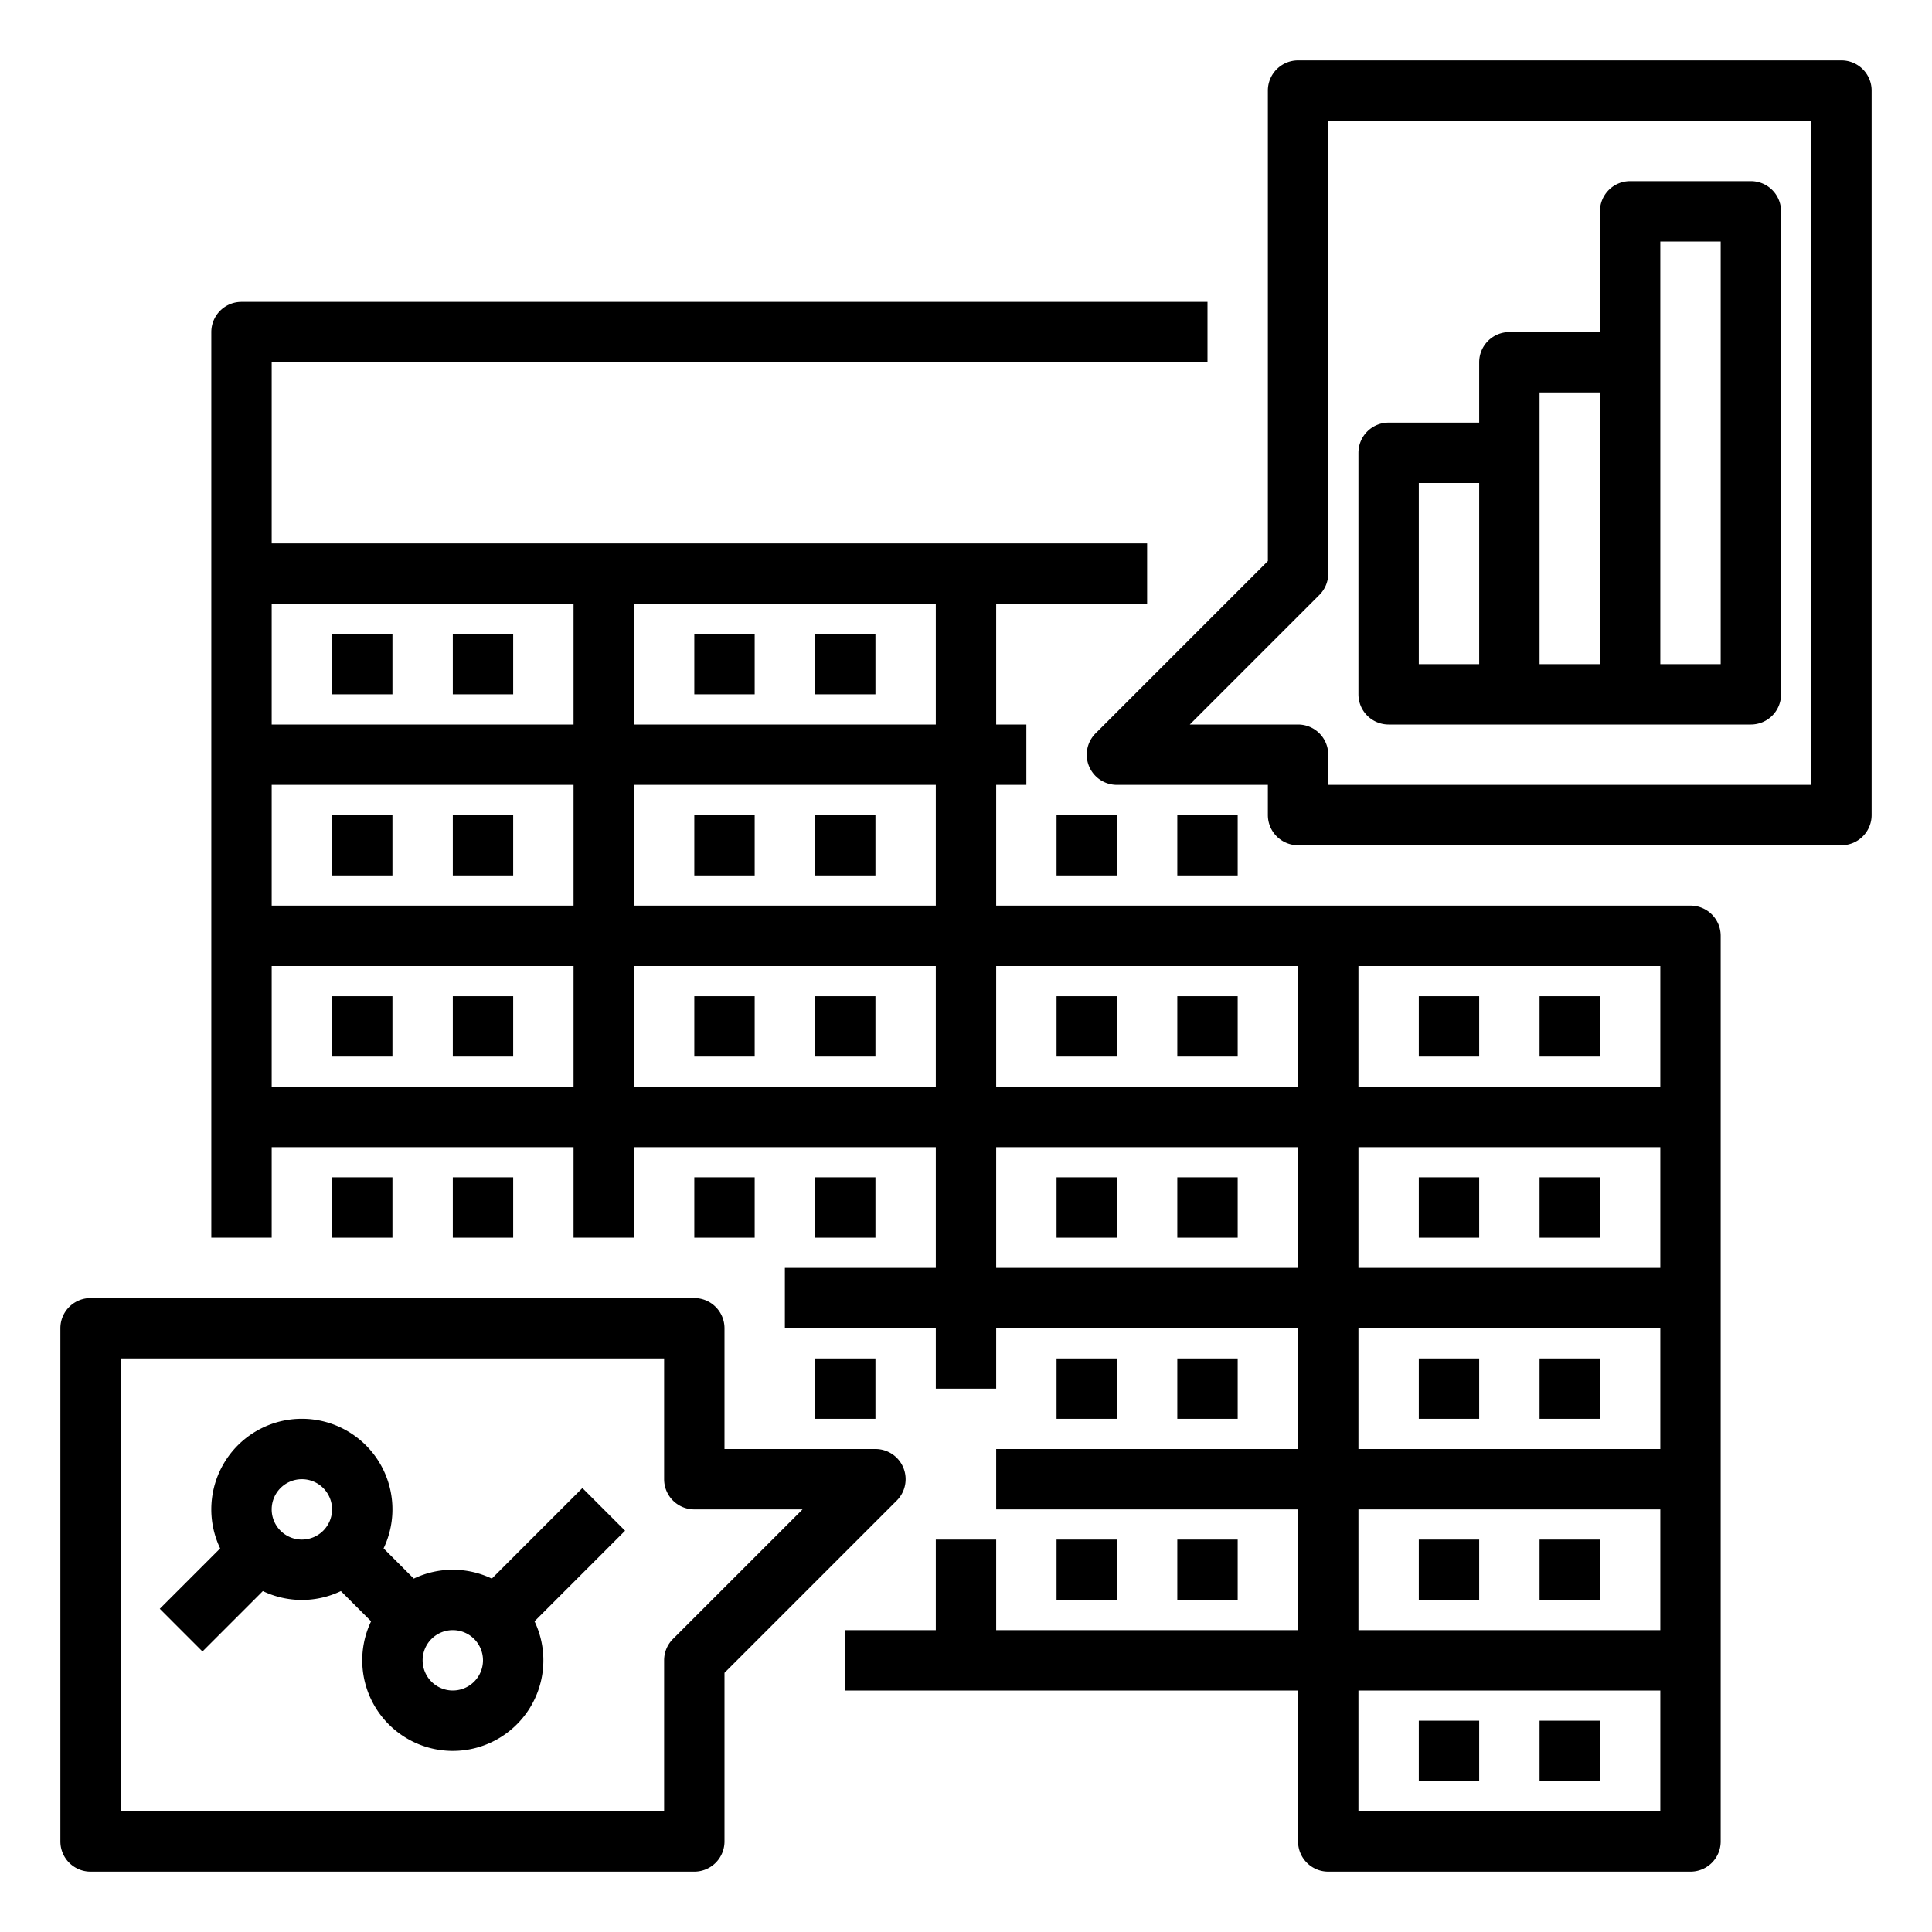 <svg height="512" viewBox="0 0 512 512" width="512" xmlns="http://www.w3.org/2000/svg"><g id="Out_line" data-name="Out line"><path d="m448 240h-184v-32h8v-16h-8v-32h40v-16h-232v-48h248v-16h-256a8 8 0 0 0 -8 8v240h16v-24h80v24h16v-24h80v32h-40v16h40v16h16v-16h80v32h-80v16h80v32h-80v-24h-16v24h-24v16h120v40a7.998 7.998 0 0 0 8 8h96a7.998 7.998 0 0 0 8-8v-240a7.998 7.998 0 0 0 -8-8zm-8 48h-80v-32h80zm0 48h-80v-32h80zm-96-80v32h-80v-32zm-96-16h-80v-32h80zm-96 0h-80v-32h80zm96-48h-80v-32h80zm-96-32v32h-80v-32zm-80 128v-32h80v32zm96 0v-32h80v32zm96 48v-32h80v32zm176 144h-80v-32h80zm0-48h-80v-32h80zm0-48h-80v-32h80z"/><path d="m280 408h16v16h-16z"/><path d="m312 408h16v16h-16z"/><path d="m376 408h16v16h-16z"/><path d="m408 408h16v16h-16z"/><path d="m280 360h16v16h-16z"/><path d="m312 360h16v16h-16z"/><path d="m216 360h16v16h-16z"/><path d="m376 360h16v16h-16z"/><path d="m408 360h16v16h-16z"/><path d="m216 312h16v16h-16z"/><path d="m184 312h16v16h-16z"/><path d="m280 312h16v16h-16z"/><path d="m312 312h16v16h-16z"/><path d="m376 312h16v16h-16z"/><path d="m408 312h16v16h-16z"/><path d="m88 264h16v16h-16z"/><path d="m120 264h16v16h-16z"/><path d="m88 312h16v16h-16z"/><path d="m120 312h16v16h-16z"/><path d="m184 264h16v16h-16z"/><path d="m216 264h16v16h-16z"/><path d="m280 264h16v16h-16z"/><path d="m312 264h16v16h-16z"/><path d="m376 264h16v16h-16z"/><path d="m408 264h16v16h-16z"/><path d="m88 216h16v16h-16z"/><path d="m120 216h16v16h-16z"/><path d="m184 216h16v16h-16z"/><path d="m216 216h16v16h-16z"/><path d="m280 216h16v16h-16z"/><path d="m312 216h16v16h-16z"/><path d="m88 168h16v16h-16z"/><path d="m120 168h16v16h-16z"/><path d="m184 168h16v16h-16z"/><path d="m216 168h16v16h-16z"/><path d="m376 456h16v16h-16z"/><path d="m408 456h16v16h-16z"/><path d="m488 16h-144a8 8 0 0 0 -8 8v124.686l-45.657 45.657a8 8 0 0 0 5.657 13.657h40v8a8 8 0 0 0 8 8h144a8 8 0 0 0 8-8v-192a8 8 0 0 0 -8-8zm-8 192h-128v-8a8 8 0 0 0 -8-8h-28.687l34.344-34.343a8 8 0 0 0 2.343-5.657v-120h128z"/><path d="m368 192h96a8 8 0 0 0 8-8v-128a8 8 0 0 0 -8-8h-32a8 8 0 0 0 -8 8v32h-24a8 8 0 0 0 -8 8v16h-24a8 8 0 0 0 -8 8v64a8 8 0 0 0 8 8zm72-128h16v112h-16zm-32 40h16v72h-16zm-32 24h16v48h-16z"/><path d="m239.391 388.938a8 8 0 0 0 -7.391-4.938h-40v-32a8 8 0 0 0 -8-8h-160a8 8 0 0 0 -8 8v136a8 8 0 0 0 8 8h160a8 8 0 0 0 8-8v-44.686l45.657-45.657a8.001 8.001 0 0 0 1.733-8.718zm-61.048 45.405a8 8 0 0 0 -2.343 5.657v40h-144v-120h144v32a8 8 0 0 0 8 8h28.687z"/><path d="m154.343 394.343-24.002 24.002a23.968 23.968 0 0 0 -20.682 0l-8.004-8.005a24 24 0 1 0 -43.31-0l-16.002 16.003 11.314 11.313 16.002-16.002a23.968 23.968 0 0 0 20.682 0l8.004 8.005a24 24 0 1 0 43.31 0l24.002-24.003zm-74.343 13.657a8 8 0 1 1 8-8 8.009 8.009 0 0 1 -8 8zm40 40a8 8 0 1 1 8-8 8.009 8.009 0 0 1 -8 8z"/></g></svg>